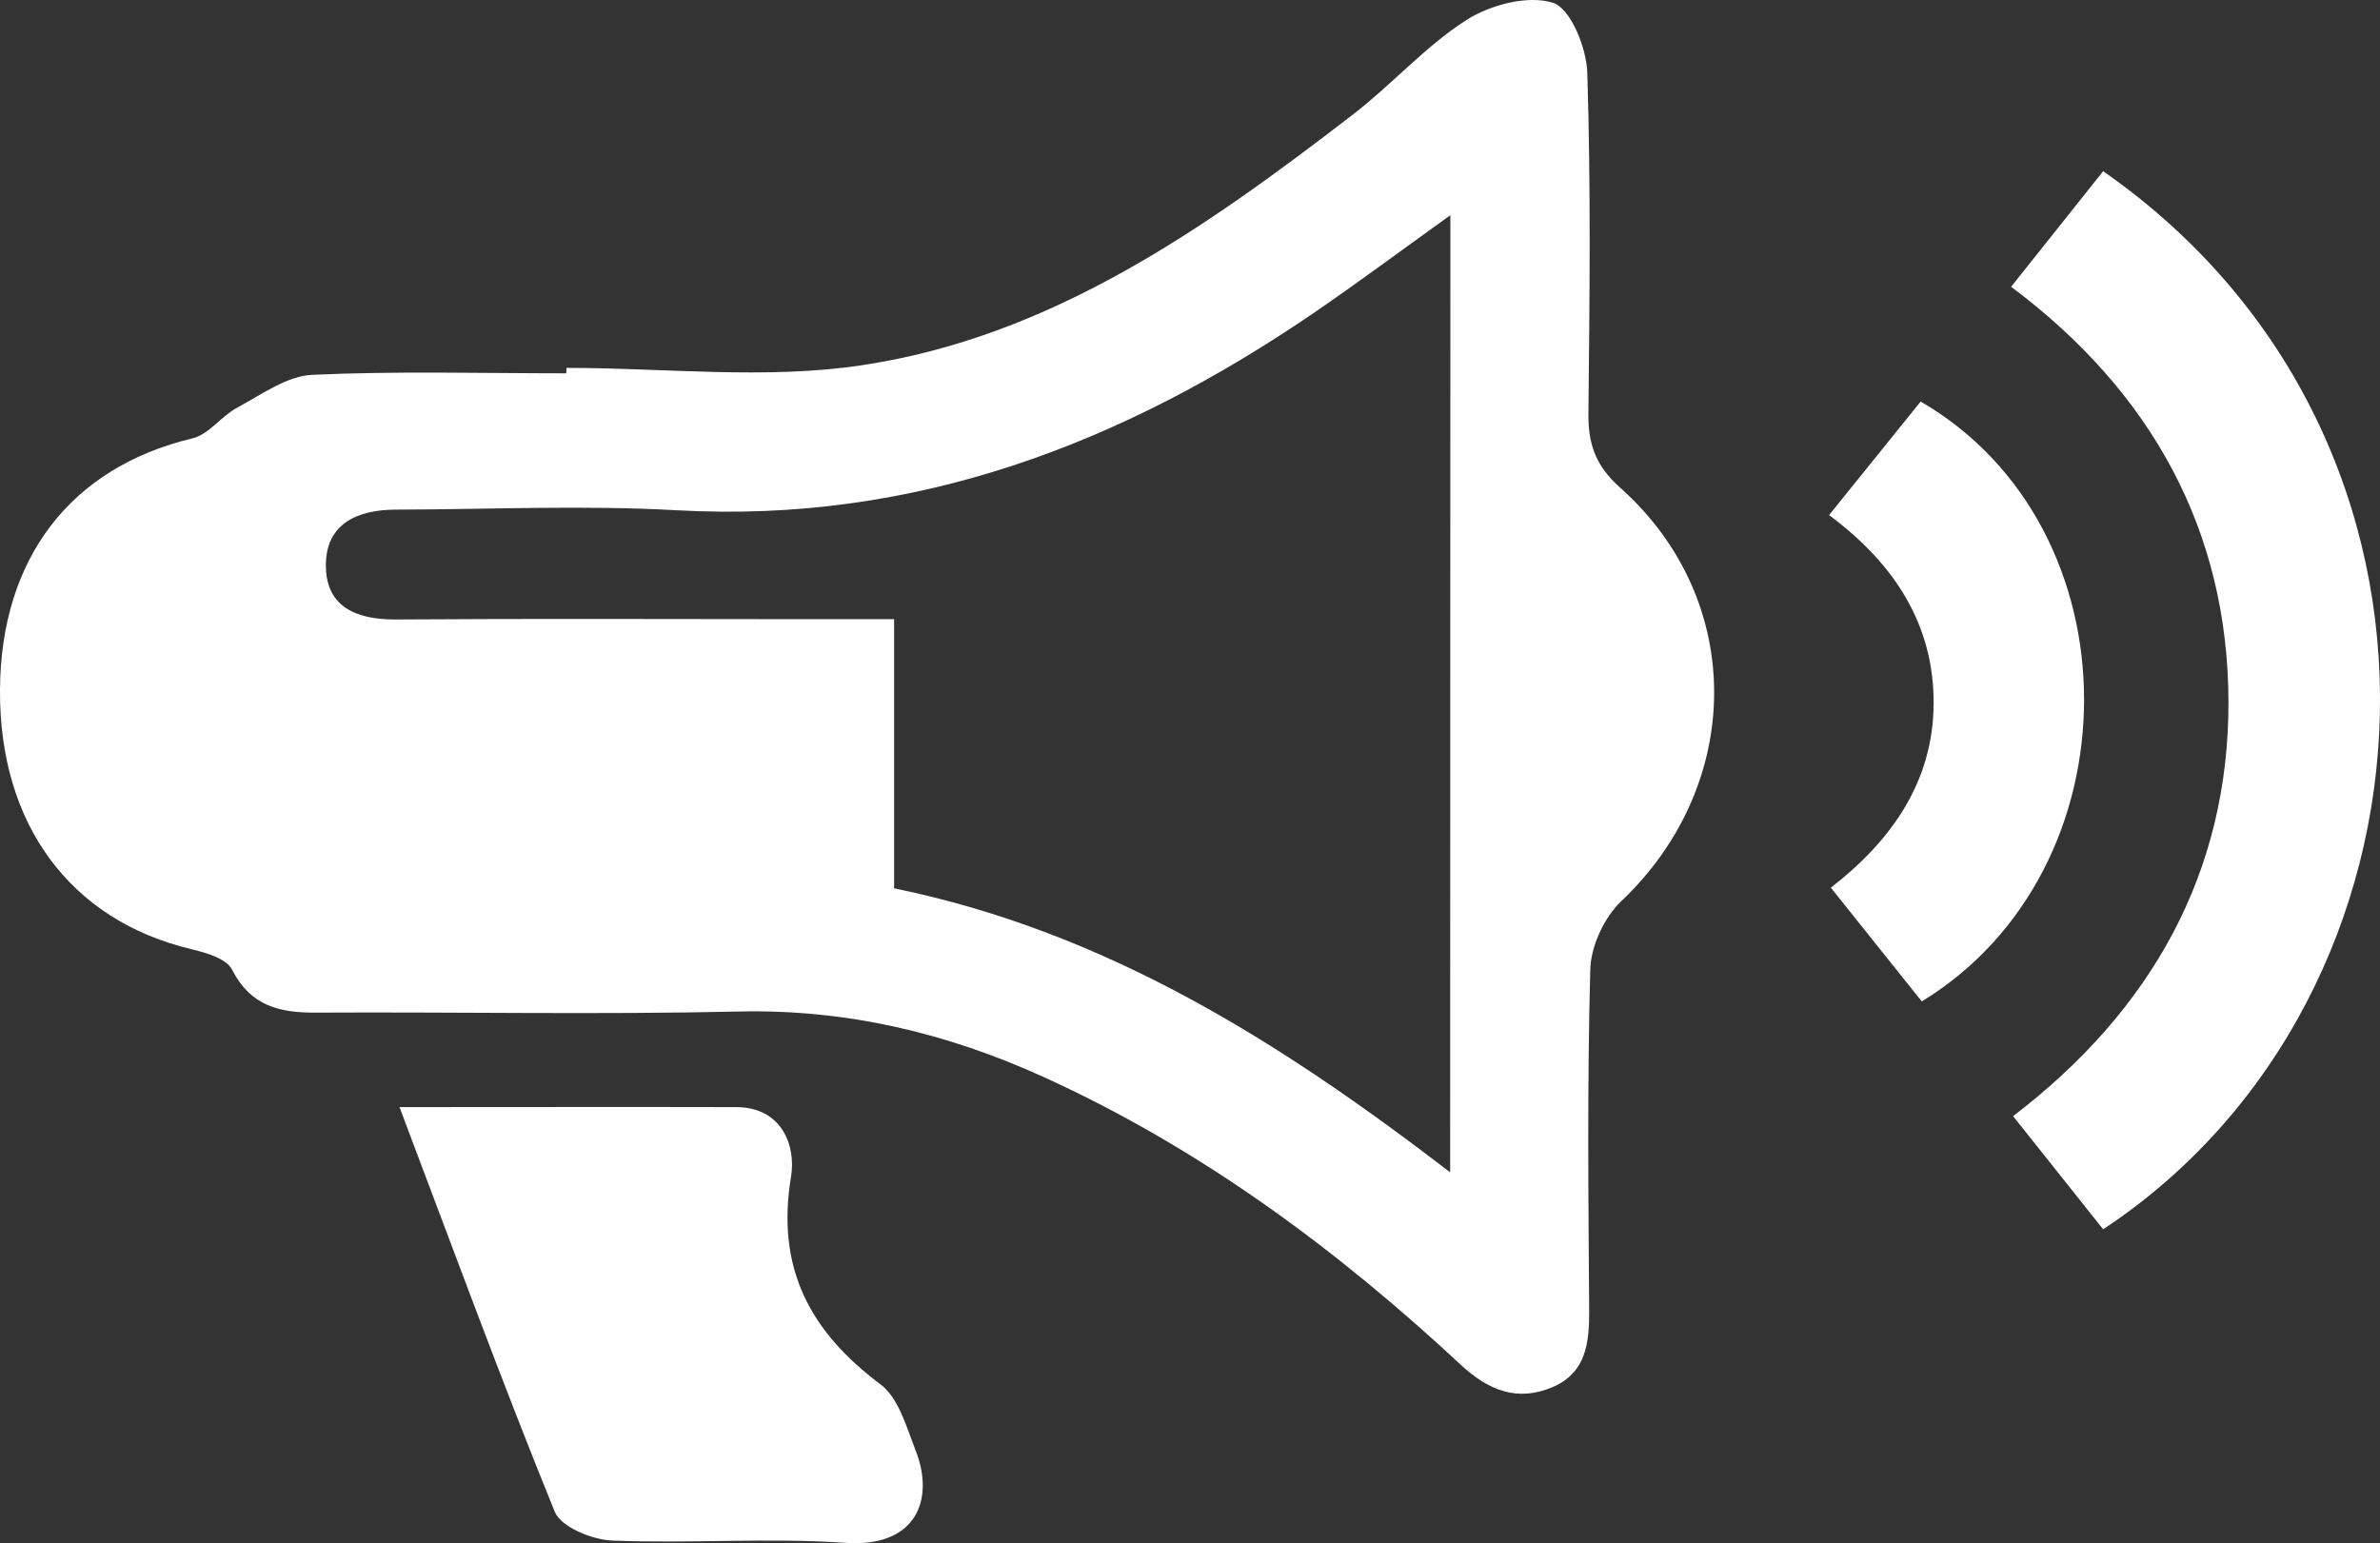 <svg id="Layer_1" data-name="Layer 1" xmlns="http://www.w3.org/2000/svg" viewBox="0 0 607.79 394.14"><rect x="0" y="0" width="607.79" height="394.14" fill="#333333" stroke="none"/><defs><style>.cls-1{fill:#fff;}</style></defs><path class="cls-1" d="M380.77,436.89c25.09,0,50.64,3,75.19-.64,48.5-7.21,87.82-34.92,125.72-64.13,9.94-7.66,18.43-17.38,28.91-24.08,6.1-3.9,15.7-6.41,22.1-4.4,4.47,1.41,8.56,11.46,8.76,17.79.92,29,.6,58,.29,87.05-.09,7.85,1.81,13.41,8.1,19,32.21,28.7,31.73,75.83.25,105.66-4.32,4.11-7.7,11.41-7.87,17.33-.8,29-.48,58-.29,87.06.05,8.23-.69,15.93-9.26,19.64-9.06,3.92-16.53.84-23.56-5.7-31.87-29.65-66.59-55.3-106.42-73.43-24.69-11.24-50.37-17.39-77.88-16.76-36,.82-72,.08-107.95.28-9.31.06-16.76-1.63-21.51-11-1.44-2.81-6.66-4.32-10.44-5.22-30.8-7.35-49-31.84-48.81-66.16.18-33.76,18.13-56.87,49.11-64.28,4.21-1,7.41-5.69,11.5-7.88,6.14-3.28,12.55-8,19-8.35,21.63-1,43.34-.39,65-.39Zm225.72-39c-12.87,9.23-23.6,17.24-34.64,24.79-49.1,33.58-102.16,54-163,50.57-23.77-1.33-47.68-.21-71.53-.16-9.74,0-18,3.43-18,14.23s8,13.9,18,13.83c33.82-.24,67.64-.09,101.46-.08h25.65v68.74c54,11.08,98.33,39,142,72.53Z" transform="translate(-236.1 -342.93)"/><path class="cls-1" d="M749.69,416.17l23.5-29.51c98.72,68.81,89.73,210.93,0,270.24l-23-28.9c35.37-27,55.11-62.29,55-105.85S785.69,443.11,749.69,416.17Z" transform="translate(-236.1 -342.93)"/><path class="cls-1" d="M338.12,625.69c29.72,0,57.82-.07,85.91,0,11.86,0,15.37,10,14.08,17.75C434.24,666.77,442.9,683,461,696.54c4.61,3.46,6.58,10.88,8.92,16.81,5,12.78,0,24.86-17.87,23.63-19.81-1.36-39.8.23-59.67-.59-5.12-.22-13-3.45-14.61-7.34C364,695.2,351.44,660.89,338.12,625.69Z" transform="translate(-236.1 -342.93)"/><path class="cls-1" d="M703.19,474.49l23.39-29c55.6,32.22,55.6,119.44.29,153.21l-23.22-29.05c15.66-12.13,26.15-27.26,26.25-47S720.29,487.15,703.19,474.49Z" transform="translate(-236.1 -342.93)"/></svg>
